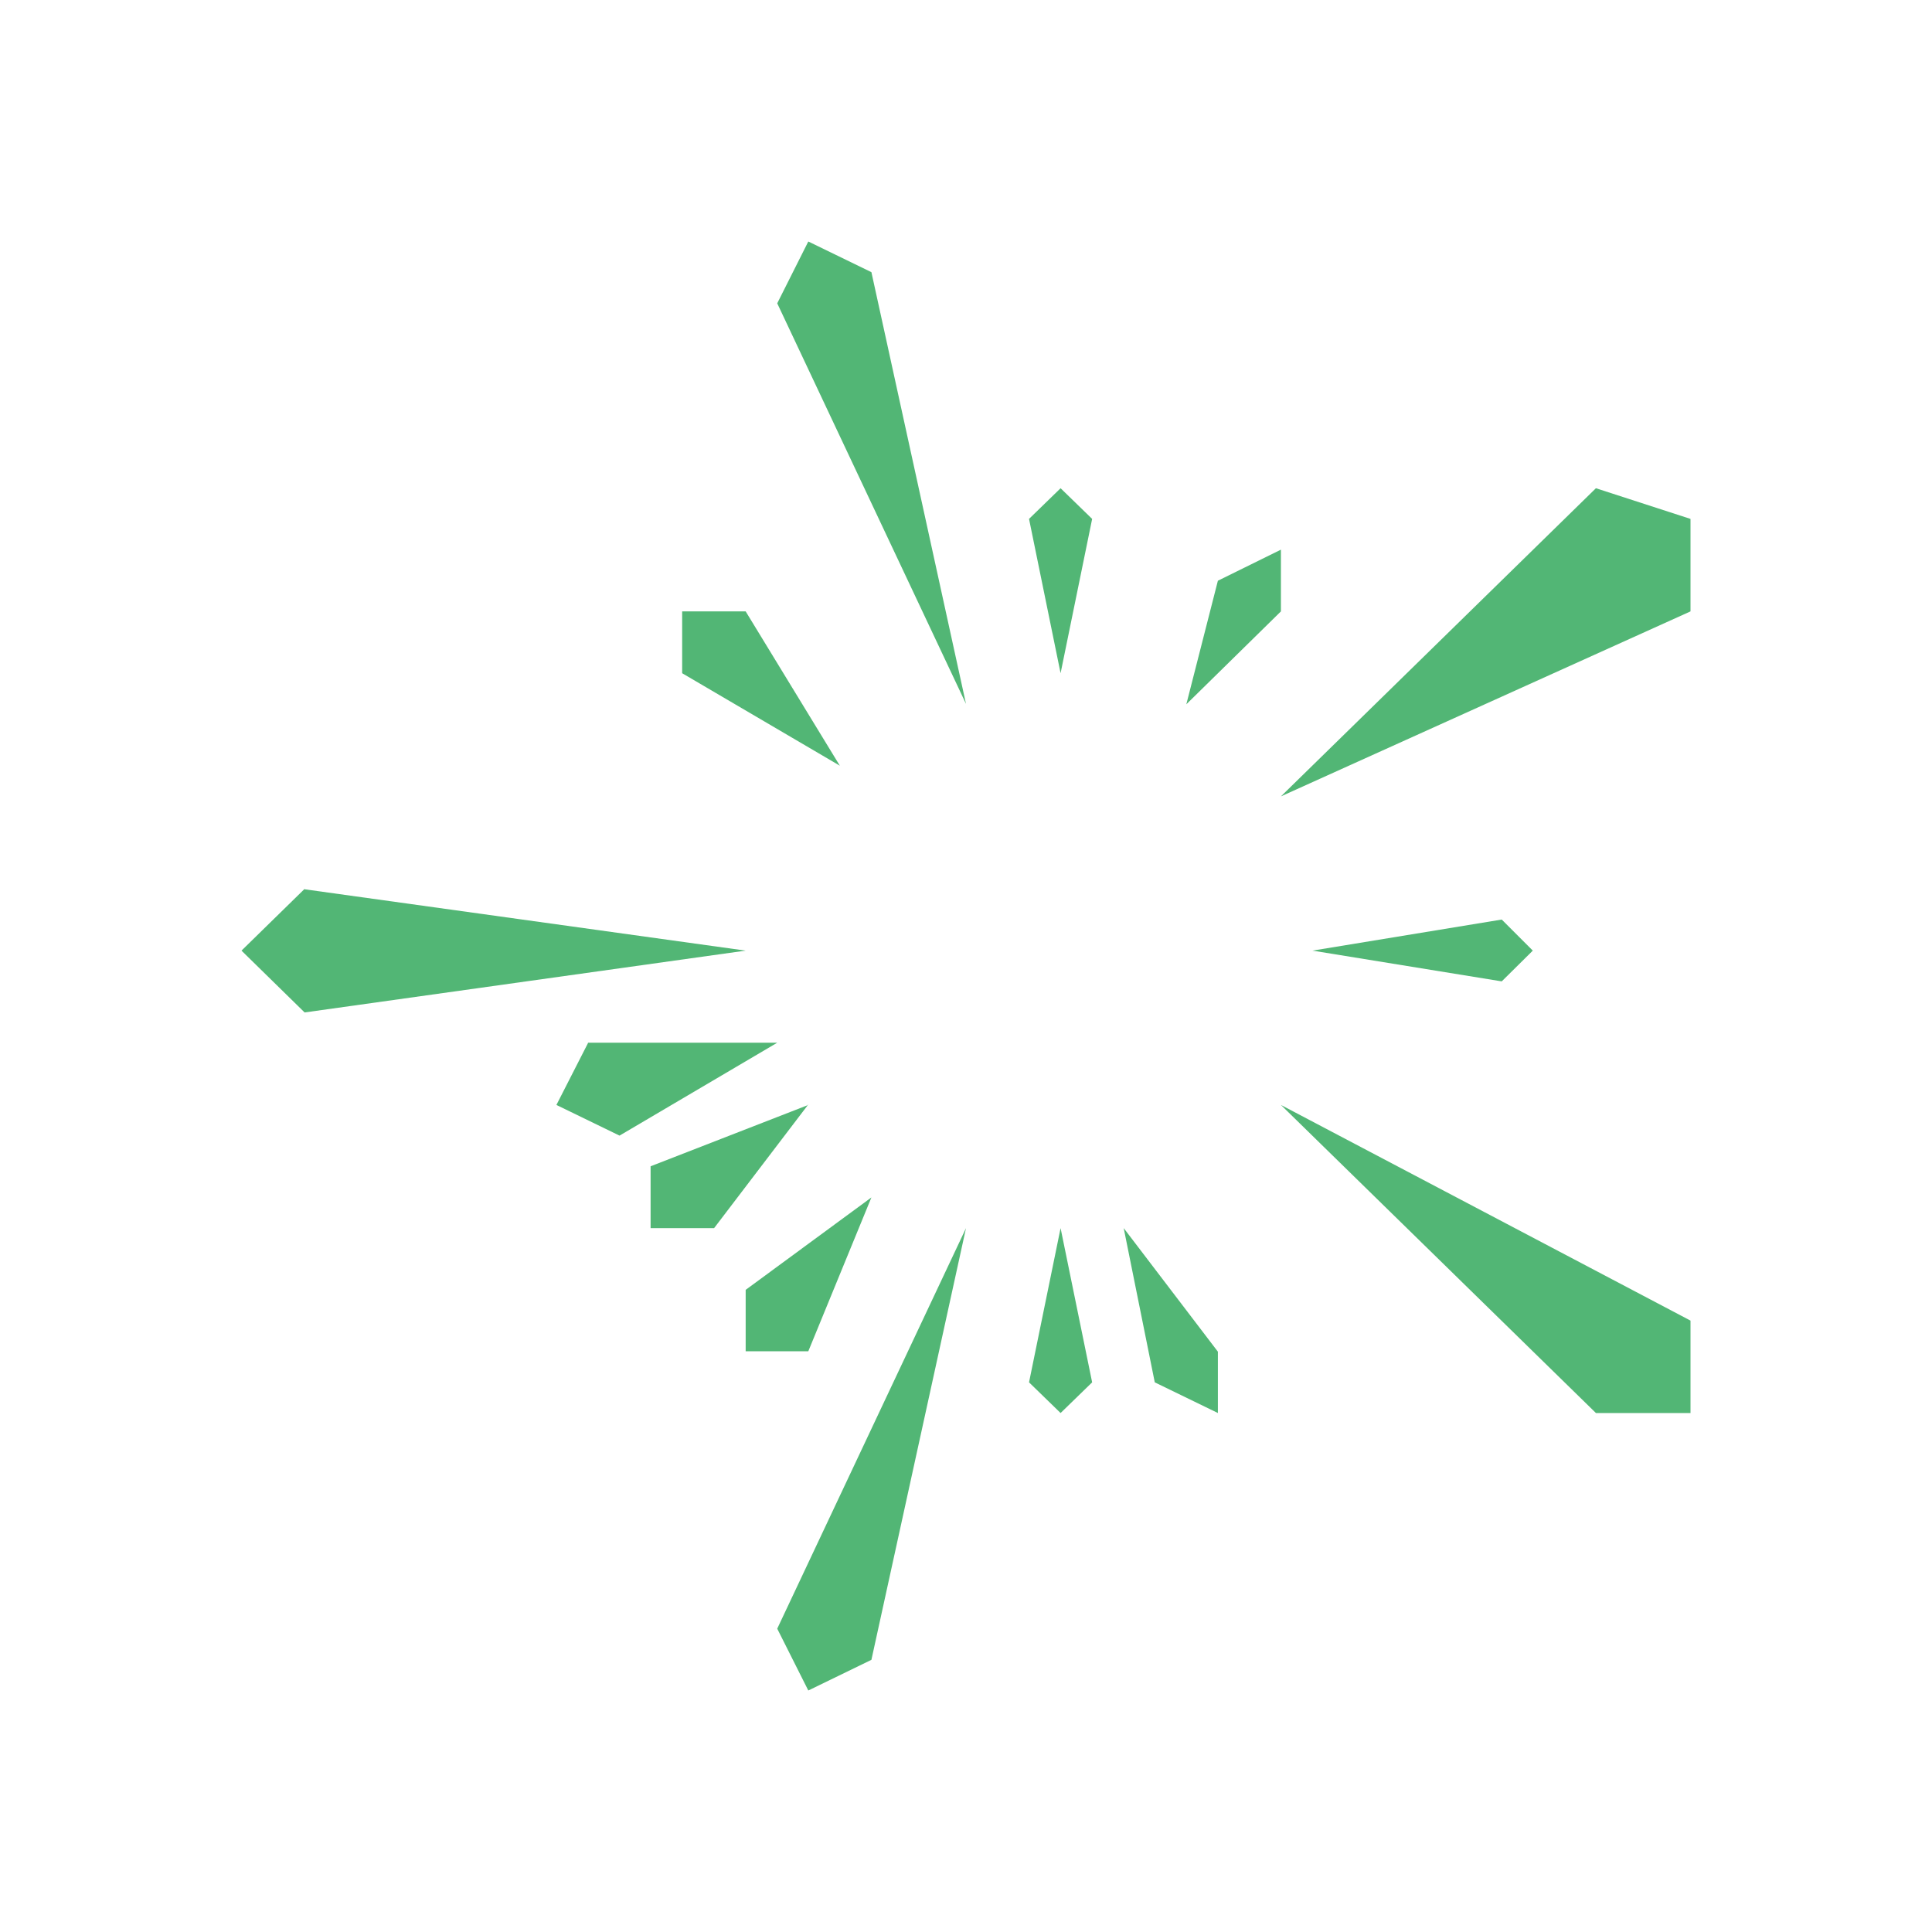 <svg width="24" height="24" viewBox="0 0 24 24" fill="none" xmlns="http://www.w3.org/2000/svg">
<path d="M3.784 11.047L9.263 11.809L3.784 12.577L3 11.809L3.784 11.042V11.047ZM7.304 12.953H9.655L7.696 14.107L6.912 13.726L7.304 12.958V12.953ZM10.041 13.726L8.082 14.488V15.256H8.871L10.041 13.72V13.726ZM9.263 16.786V16.023L10.825 14.875L10.041 16.786H9.263ZM10.825 20.619L12 15.256L9.655 20.232L10.041 21L10.825 20.619ZM12.783 17.172L13.175 15.256L13.567 17.172L13.175 17.553L12.783 17.172ZM14.345 17.172L13.959 15.256L15.129 16.791V17.553L14.345 17.172ZM19.825 17.553L15.912 13.726L21 16.405V17.553H19.825ZM18.655 11.423L16.304 11.809L18.655 12.191L19.041 11.809L18.655 11.423ZM19.825 6.065L15.912 9.893L21 7.595V6.446L19.825 6.065ZM15.129 7.214L14.737 8.749L15.912 7.595V6.828L15.129 7.214ZM13.567 6.446L13.175 8.363L12.783 6.446L13.175 6.065L13.567 6.446ZM10.825 3.381L12 8.744L9.655 3.768L10.041 3L10.825 3.381ZM9.263 7.595L10.433 9.512L8.474 8.363V7.595H9.263Z" fill="#52B675"/>
</svg>
